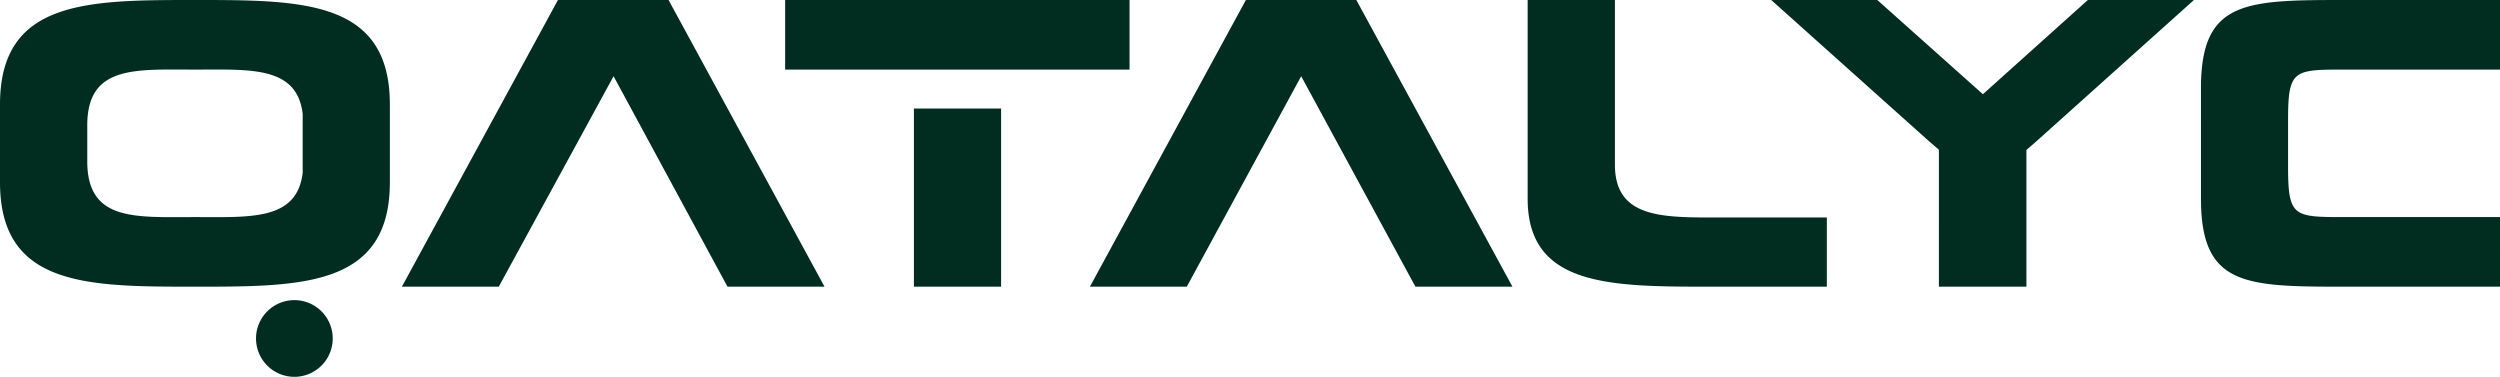 <svg xmlns="http://www.w3.org/2000/svg" viewBox="0 0 309.66 46.67"><defs><style>.cls-1{fill:#012d20;fill-rule:evenodd;}</style></defs><title>Asset 3</title><g id="Layer_2" data-name="Layer 2"><g id="Layer_1-2" data-name="Layer 1"><path class="cls-1" d="M24.15,0C10.81,0,0,0,0,12.94v9.63C0,35.51,10.81,35.51,24.15,35.51s24.14,0,24.14-12.94V12.94C48.29,0,37.49,0,24.15,0ZM290.68,8.62h19V0H290.73c-12.58,0-18.11,0-18.11,10.91V24.6c0,10.91,5.53,10.91,18.11,10.91h18.93V26.89h-19c-6.59,0-7.25.05-7.25-6.29V14.91c0-6.34.66-6.29,7.25-6.29ZM271.75,0H258.61l-13,11.67L232.53,0H219.39L239,17.55l1.16,1V35.51H251V18.57l1.16-1L271.75,0ZM226.28,26.94v8.57H212c-12.58,0-22.78,0-22.78-10.91V0h10.81V20.39c0,6.34,5.32,6.55,11.92,6.55Zm-38.94,8.57L168,0H154.32L135,35.51h12L161.17,9.44l14.15,26.07ZM97.25,8.62V0h42.66V8.62Zm15.93,26.89H124V13.44h-10.8V35.51Zm-11.05,0L82.81,0H69.11L49.78,35.51h12L76,9.44,90.11,35.51ZM37.49,14.1v7.31c-.71,5.93-6.44,5.48-13.34,5.48-7.41,0-13.34.55-13.34-6.9V15.52c0-7.45,5.93-6.9,13.34-6.9,6.9,0,12.63-.45,13.34,5.48Zm-.81,32.57a4.75,4.75,0,0,0,0-9.49,4.75,4.75,0,1,0,0,9.49Z"/></g></g></svg>